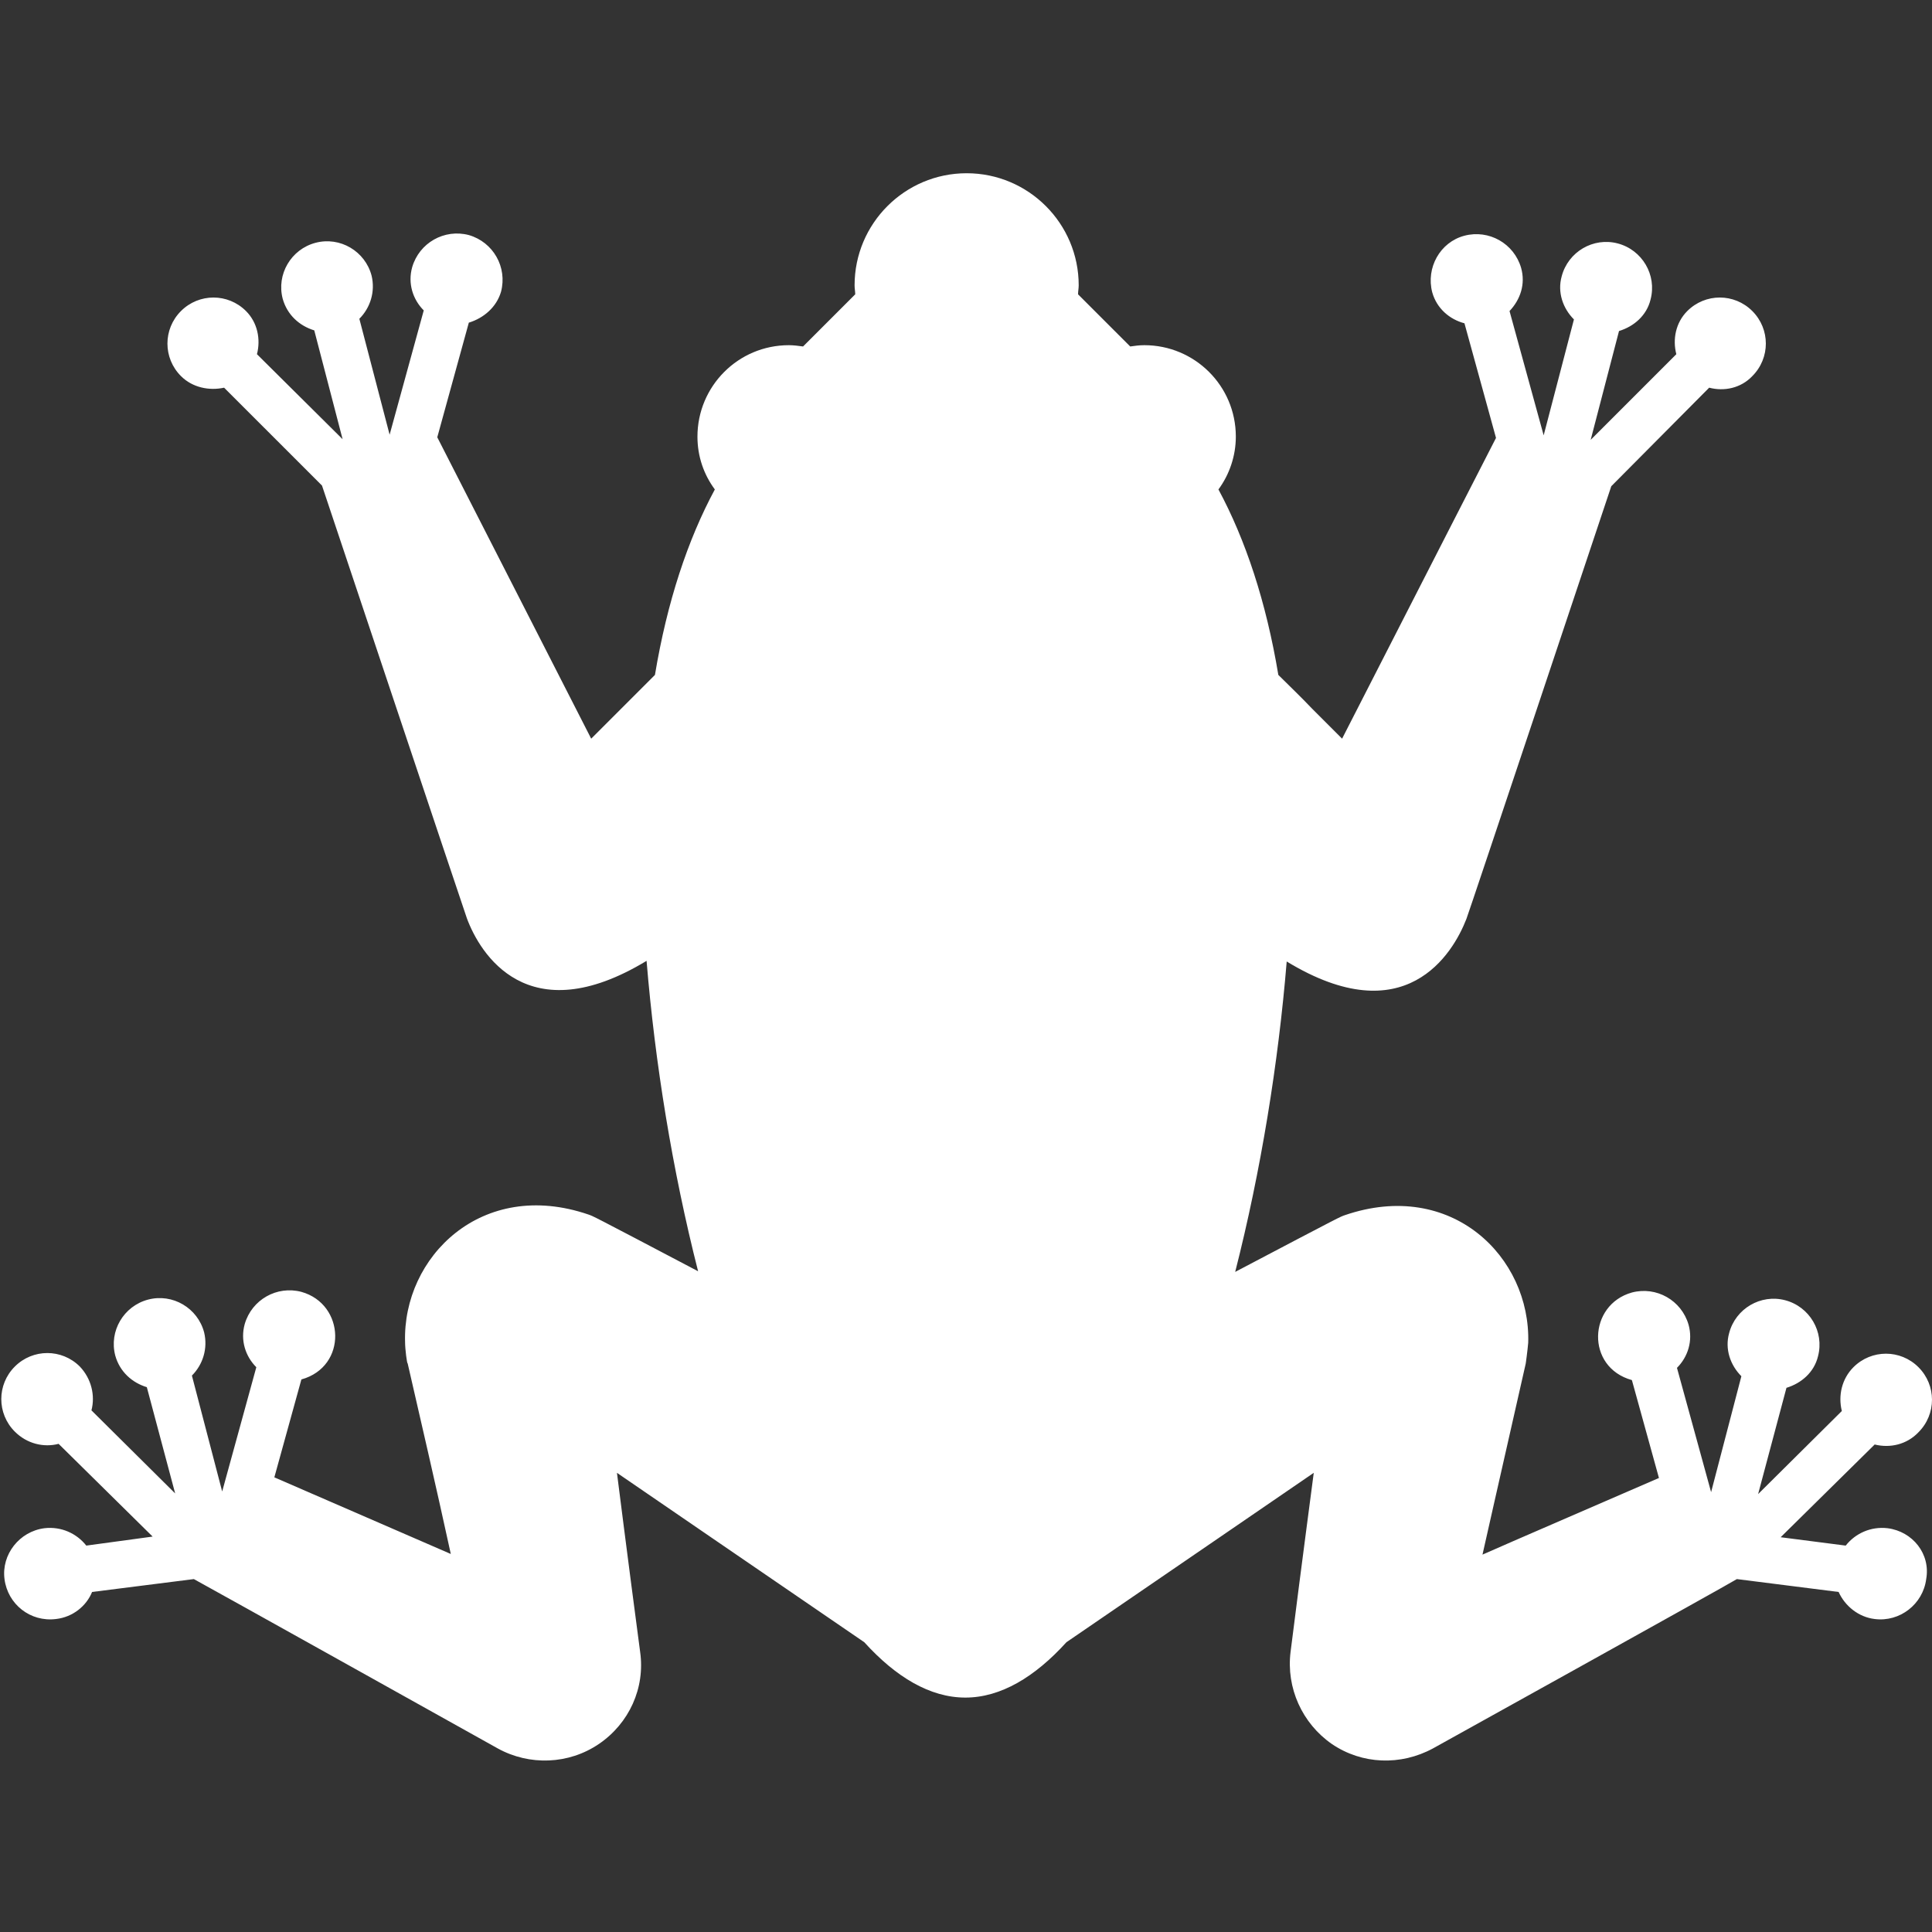 <?xml version="1.0" encoding="utf-8"?>
<!-- Generator: Adobe Illustrator 25.0.1, SVG Export Plug-In . SVG Version: 6.00 Build 0)  -->
<svg version="1.1" id="Capa_1" xmlns="http://www.w3.org/2000/svg" xmlns:xlink="http://www.w3.org/1999/xlink" x="0px" y="0px"
	 viewBox="0 0 300 300" style="enable-background:new 0 0 300 300;" xml:space="preserve">
<rect x="0" y="0" width="300" height="300" fill="#333333" stroke="none"/>
<style type="text/css">
	.st0{fill:#FFFFFF;}
</style>
<path class="st0" d="M293.1,237.3c-2.6-0.3-5,0.8-6.5,2.7l-10.1-1.3l14.6-14.4c2.4,0.6,5,0,6.8-1.9c2.8-2.8,2.8-7.3,0-10.1
	s-7.3-2.8-10.1,0c-1.8,1.8-2.4,4.4-1.8,6.8L273,232l4.4-16.5c2.3-0.7,4.3-2.4,4.9-4.9c1-3.8-1.3-7.7-5.1-8.7c-3.8-1-7.7,1.3-8.7,5.1
	c-0.7,2.5,0.2,5,1.9,6.7l-4.7,18l-5.3-19.3c1.7-1.7,2.5-4.2,1.8-6.7c-1.1-3.8-5-6-8.8-5c-6.8,1.9-7.2,11.6,0,13.6l4.2,15.2
	c-3.2,1.4-25.2,10.9-27.4,11.9c1.5-6.7,1.2-5.3,6.7-29.6c0,0.1,0.3-2.1,0.4-3.3c0.4-13.3-11.9-25.5-28.5-19.8
	c-0.8,0.3,0.1-0.2-17,8.8c4-15.7,6.7-32.4,8-48.2c18.4,11.2,25.8-1.2,27.9-6.6c0.3-0.7,22.5-67.2,22.5-67.2l15.2-15.3
	c2.3,0.6,4.9,0.1,6.7-1.8c2.8-2.8,2.8-7.3,0-10.1s-7.3-2.8-10.1,0c-1.8,1.8-2.3,4.4-1.7,6.7L247,68.3l4.4-16.9
	c2.3-0.7,4.3-2.4,4.9-4.9c1-3.8-1.3-7.7-5.1-8.7s-7.7,1.3-8.7,5.1c-0.7,2.5,0.2,5,1.9,6.7l-4.7,18l-5.3-19.3
	c1.7-1.8,2.5-4.2,1.8-6.7c-1.1-3.8-5-6-8.8-5s-6,5-5,8.8c0.7,2.5,2.7,4.2,5,4.8l4.9,17.8c0,0-12,23.4-23.9,46.7
	c-1.6-1.6-3.2-3.2-4.6-4.6c-1.9-2-3.7-3.7-5.3-5.3c-1.9-11.4-5.1-21-9.3-28.8c1.7-2.3,2.7-5.2,2.7-8.2c0-7.9-6.4-14.2-14.2-14.2
	c-0.8,0-1.5,0.1-2.2,0.2l-8.1-8.1c0-0.5,0.1-0.9,0.1-1.4c0-9.6-7.8-17.4-17.4-17.4c-9.6,0-17.4,7.8-17.4,17.4c0,0.5,0.1,1,0.1,1.4
	l-8.1,8.1c-0.7-0.1-1.5-0.2-2.2-0.2c-7.9,0-14.2,6.4-14.2,14.2c0,3.1,1,5.9,2.7,8.2c-4.2,7.8-7.4,17.4-9.3,28.8
	c-1.6,1.6-3.4,3.4-5.3,5.3c-1.4,1.4-3,3-4.6,4.6C79.9,91.4,67.9,67.9,67.9,67.9l4.9-17.8c2.3-0.7,4.3-2.4,5-4.8c1-3.8-1.2-7.7-5-8.8
	c-3.8-1-7.7,1.2-8.8,5c-0.7,2.5,0.1,5,1.8,6.7l-5.3,19.3l-4.7-18c1.7-1.7,2.5-4.2,1.9-6.7c-1-3.8-4.9-6.1-8.7-5.1s-6.1,4.9-5.1,8.7
	c0.7,2.5,2.6,4.2,4.9,4.9l4.4,16.9L39.9,55c0.6-2.3,0.1-4.9-1.7-6.7c-2.8-2.8-7.3-2.8-10.1,0s-2.8,7.3,0,10.1
	c1.8,1.8,4.4,2.3,6.7,1.8L50,75.4c0,0,22.2,66.4,22.5,67.2c2,5.4,9.4,17.8,27.9,6.6c1.3,15.8,4,32.5,8,48.2c-17.1-9-16.2-8.5-17-8.8
	c-16.6-5.7-28.9,6.6-28.5,19.8c0,1.1,0.3,3.4,0.4,3.3c5.6,24.3,5.2,22.9,6.7,29.6c-2.3-1-24.2-10.5-27.4-11.9l4.2-15.2
	c7.2-2,6.8-11.7,0-13.6c-3.8-1-7.7,1.2-8.8,5c-0.7,2.5,0.1,5,1.8,6.7l-5.3,19.3l-4.7-18c1.7-1.7,2.5-4.2,1.9-6.7
	c-1-3.8-4.9-6.1-8.7-5.1s-6.1,4.9-5.1,8.7c0.7,2.5,2.6,4.2,4.9,4.9l4.4,16.5l-13-12.9c0.6-2.3,0-4.9-1.8-6.8
	c-2.8-2.8-7.3-2.8-10.1,0s-2.8,7.3,0,10.1c1.9,1.9,4.5,2.5,6.8,1.9l14.6,14.4L13.4,240c-1.5-1.9-3.9-3-6.5-2.7
	c-3.9,0.5-6.7,4.1-6.2,7.9c0.5,3.9,4,6.7,8,6.2c2.6-0.3,4.7-2,5.6-4.2l15.8-2c1.7,0.9,47.2,26.3,47.2,26.3c4.9,2.7,11,2.5,15.7-0.7
	s7.2-8.7,6.4-14.3c-1.9-14.3-3.6-27.8-3.6-27.8c0.9,0.6,25.8,17.7,38.4,26.3c4.9,5.4,10.2,8.6,15.7,8.6s10.8-3.2,15.7-8.6
	c12.6-8.6,37.5-25.7,38.4-26.3c0,0.1-1.8,13.5-3.6,27.8c-0.7,5.6,1.8,11.1,6.4,14.3c4.7,3.2,10.7,3.4,15.7,0.7
	c0,0,45.6-25.3,47.2-26.3l15.8,2c1,2.2,3.1,3.9,5.6,4.2c3.9,0.5,7.5-2.3,8-6.2C299.8,241.3,297,237.8,293.1,237.3z"/>
</svg>
